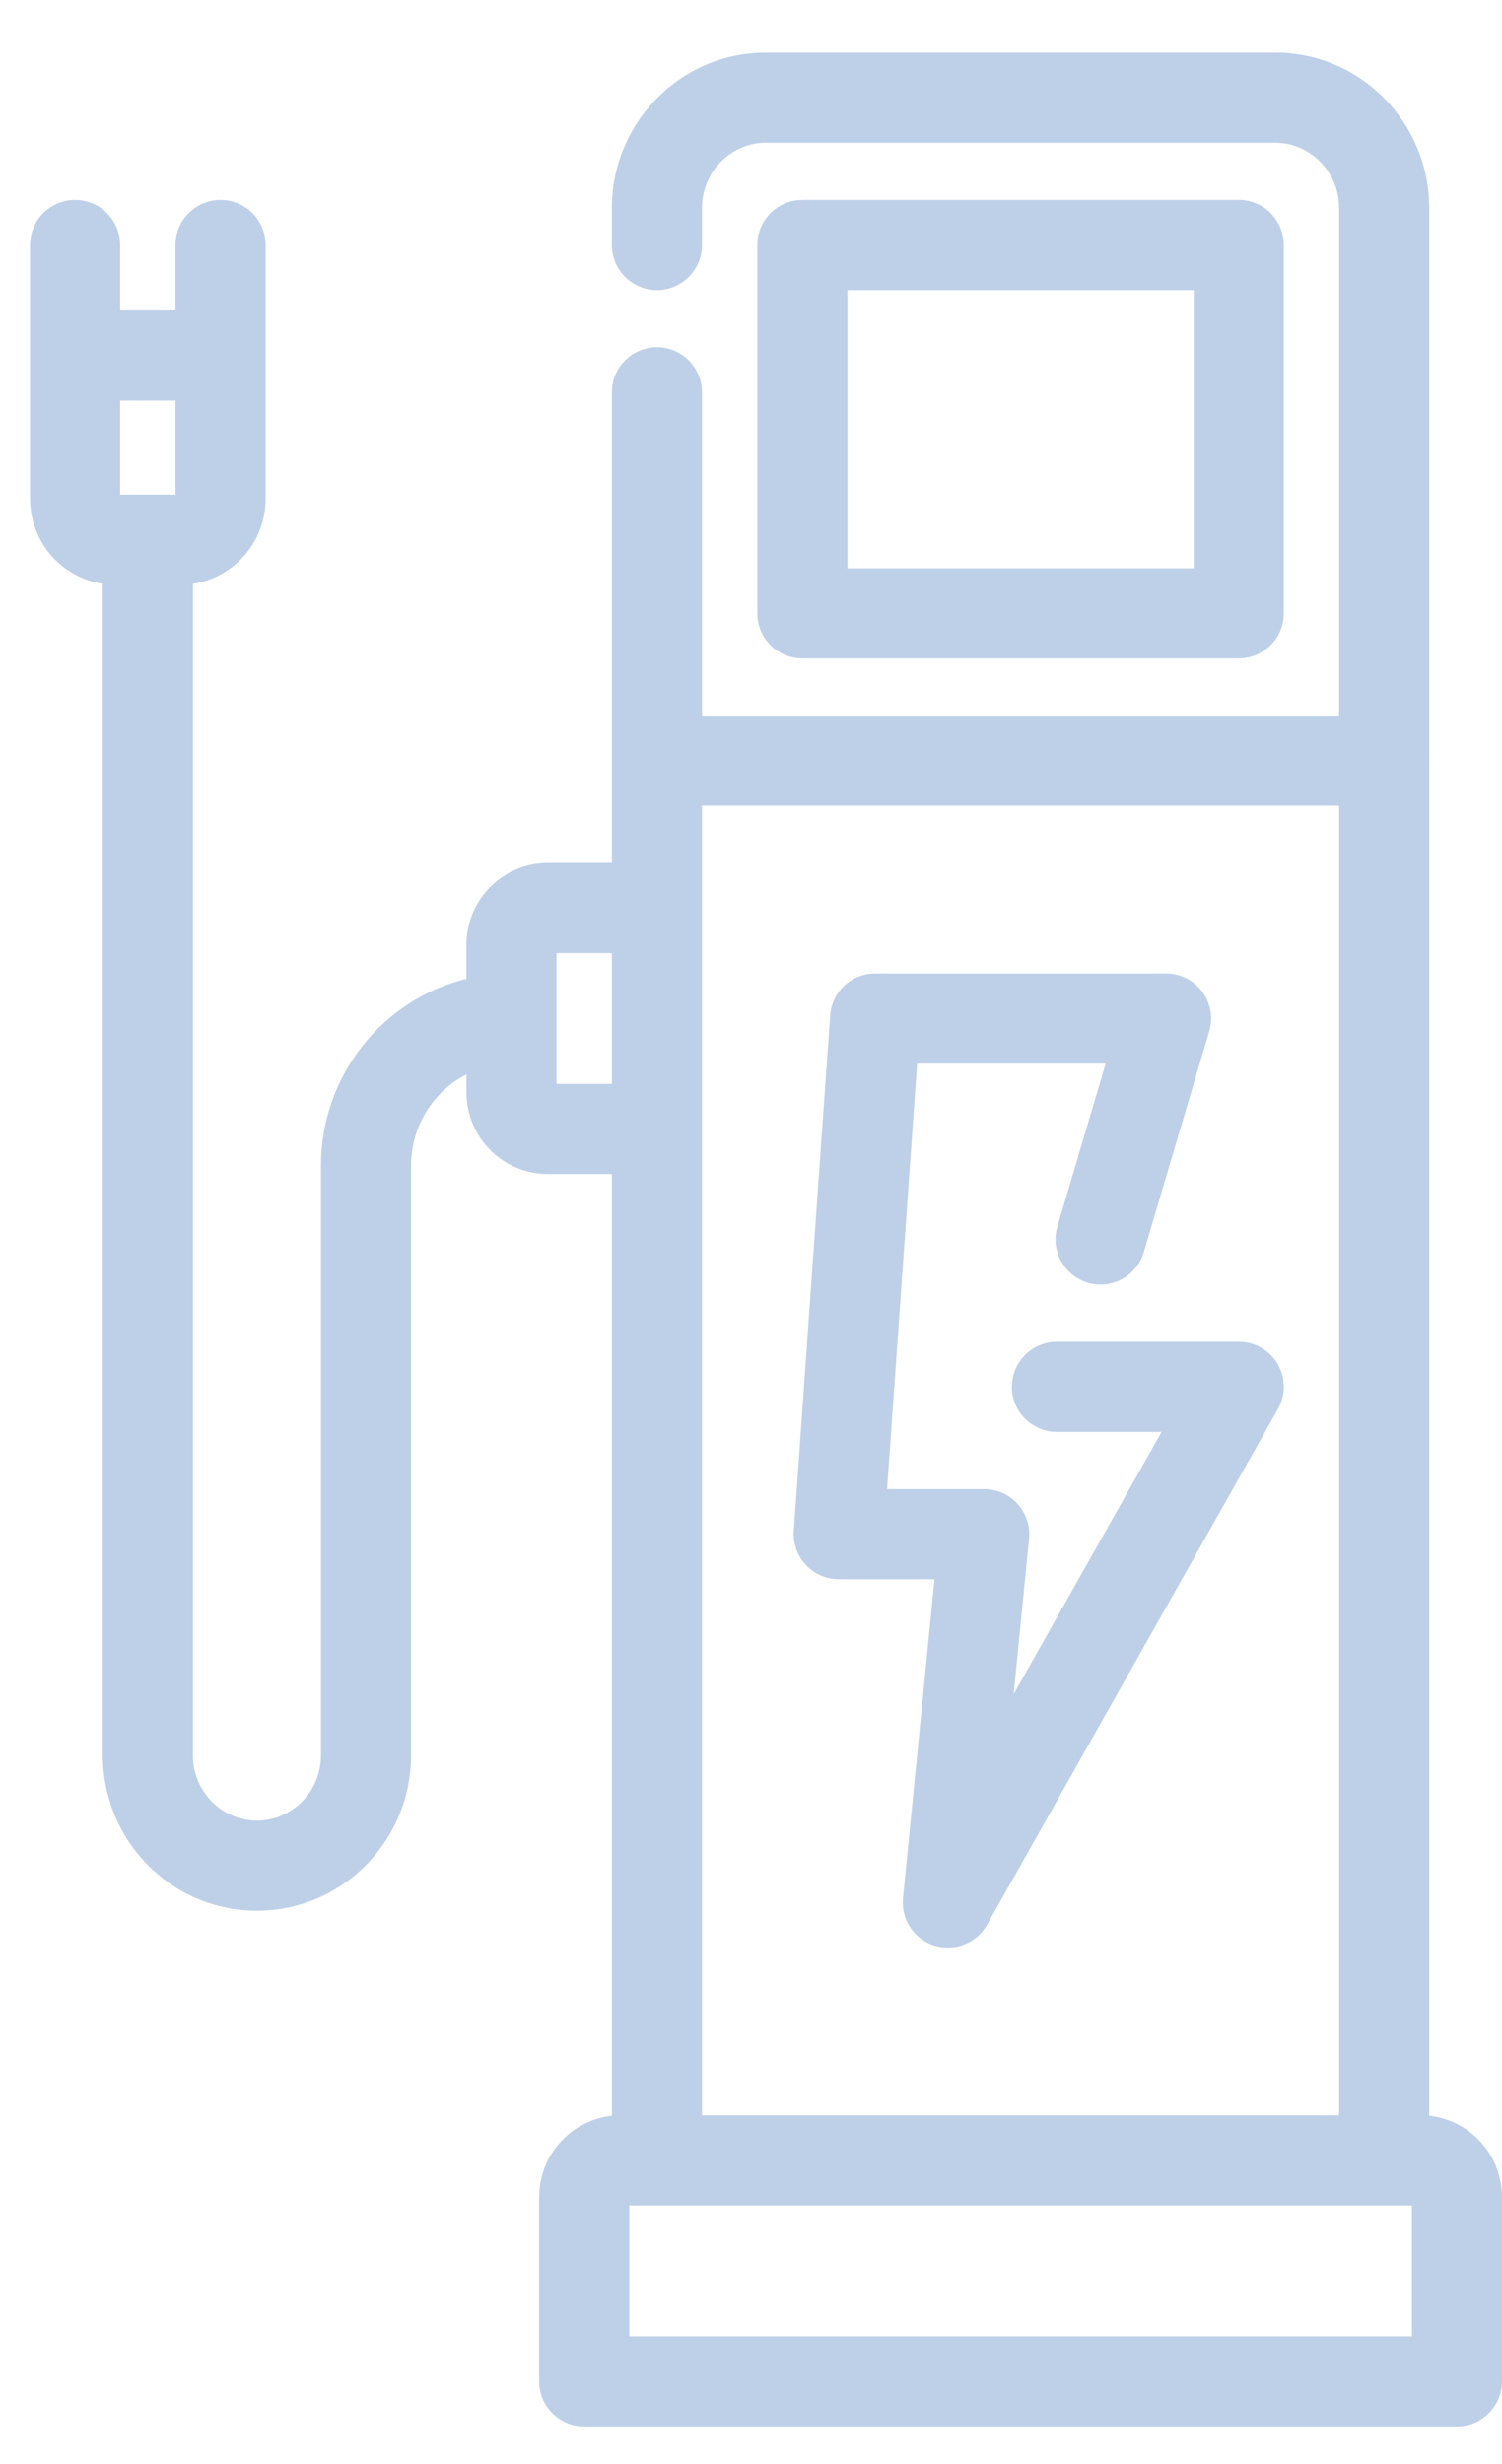 <svg width="25" height="41" viewBox="0 0 25 41" fill="none" xmlns="http://www.w3.org/2000/svg">
<path fill-rule="evenodd" clip-rule="evenodd" d="M10.184 3.464C10.184 2.043 11.324 0.875 12.749 0.875H21.223C22.649 0.875 23.789 2.043 23.789 3.464V12.622C23.789 12.633 23.79 12.645 23.79 12.657C23.79 12.669 23.789 12.681 23.789 12.693V35.205C24.098 35.239 24.387 35.378 24.606 35.6C24.86 35.856 25 36.202 25 36.56V39.625C25 40.039 24.664 40.375 24.25 40.375H9.724C9.31 40.375 8.974 40.039 8.974 39.625V36.56C8.974 36.202 9.114 35.856 9.368 35.6C9.587 35.378 9.876 35.239 10.184 35.205V19.536H9.119C8.756 19.536 8.41 19.39 8.157 19.134C7.904 18.878 7.763 18.532 7.763 18.174V17.878C7.22 18.157 6.842 18.729 6.842 19.399V29.206C6.842 30.627 5.702 31.794 4.276 31.794C2.85 31.794 1.711 30.627 1.711 29.206V9.714C1.409 9.669 1.129 9.527 0.913 9.308C0.647 9.039 0.5 8.677 0.5 8.301V4.077C0.5 3.662 0.836 3.327 1.25 3.327C1.664 3.327 2 3.662 2 4.077V5.165H2.921V4.077C2.921 3.662 3.257 3.327 3.671 3.327C4.085 3.327 4.421 3.662 4.421 4.077V8.301C4.421 8.677 4.274 9.039 4.008 9.308C3.792 9.527 3.512 9.669 3.211 9.714V29.206C3.211 29.816 3.697 30.294 4.276 30.294C4.856 30.294 5.342 29.816 5.342 29.206V19.399C5.342 17.898 6.369 16.628 7.763 16.287V15.722C7.763 15.363 7.904 15.018 8.157 14.761C8.41 14.505 8.756 14.359 9.119 14.359H10.184V6.528C10.184 6.114 10.52 5.778 10.934 5.778C11.349 5.778 11.684 6.114 11.684 6.528V11.907H22.289V3.464C22.289 2.853 21.803 2.375 21.223 2.375H12.749C12.17 2.375 11.684 2.853 11.684 3.464V4.077C11.684 4.491 11.348 4.827 10.934 4.827C10.52 4.827 10.184 4.491 10.184 4.077V3.464ZM22.289 13.407H11.684V35.198H22.289V13.407ZM10.184 15.859H9.263V18.036H10.184V15.859ZM2.468 8.23H2.921V6.665H2V8.23H2.453C2.456 8.23 2.458 8.23 2.461 8.23C2.463 8.23 2.465 8.23 2.468 8.23ZM12.605 4.077C12.605 3.662 12.941 3.327 13.355 3.327H20.618C21.032 3.327 21.368 3.662 21.368 4.077V10.206C21.368 10.62 21.032 10.956 20.618 10.956H13.355C12.941 10.956 12.605 10.62 12.605 10.206V4.077ZM14.105 4.827V9.456H19.868V4.827H14.105ZM13.818 16.895C13.845 16.502 14.172 16.198 14.566 16.198H19.408C19.644 16.198 19.867 16.309 20.009 16.499C20.15 16.689 20.194 16.934 20.127 17.161L19.037 20.838C18.92 21.235 18.502 21.462 18.105 21.344C17.708 21.227 17.482 20.809 17.599 20.412L18.403 17.698H15.265L14.765 24.778H16.381C16.593 24.778 16.795 24.868 16.937 25.025C17.079 25.181 17.149 25.391 17.128 25.602L16.872 28.189L19.334 23.827H17.592C17.178 23.827 16.842 23.491 16.842 23.077C16.842 22.663 17.178 22.327 17.592 22.327H20.618C20.885 22.327 21.131 22.468 21.266 22.698C21.4 22.929 21.402 23.213 21.271 23.445L16.43 32.026C16.255 32.335 15.888 32.479 15.55 32.373C15.212 32.266 14.995 31.936 15.03 31.584L15.554 26.278H13.96C13.752 26.278 13.554 26.192 13.412 26.04C13.27 25.887 13.198 25.683 13.212 25.476L13.818 16.895ZM10.474 36.698V38.875H23.5V36.698H10.474Z" fill="#BED0E8"/>
</svg>
